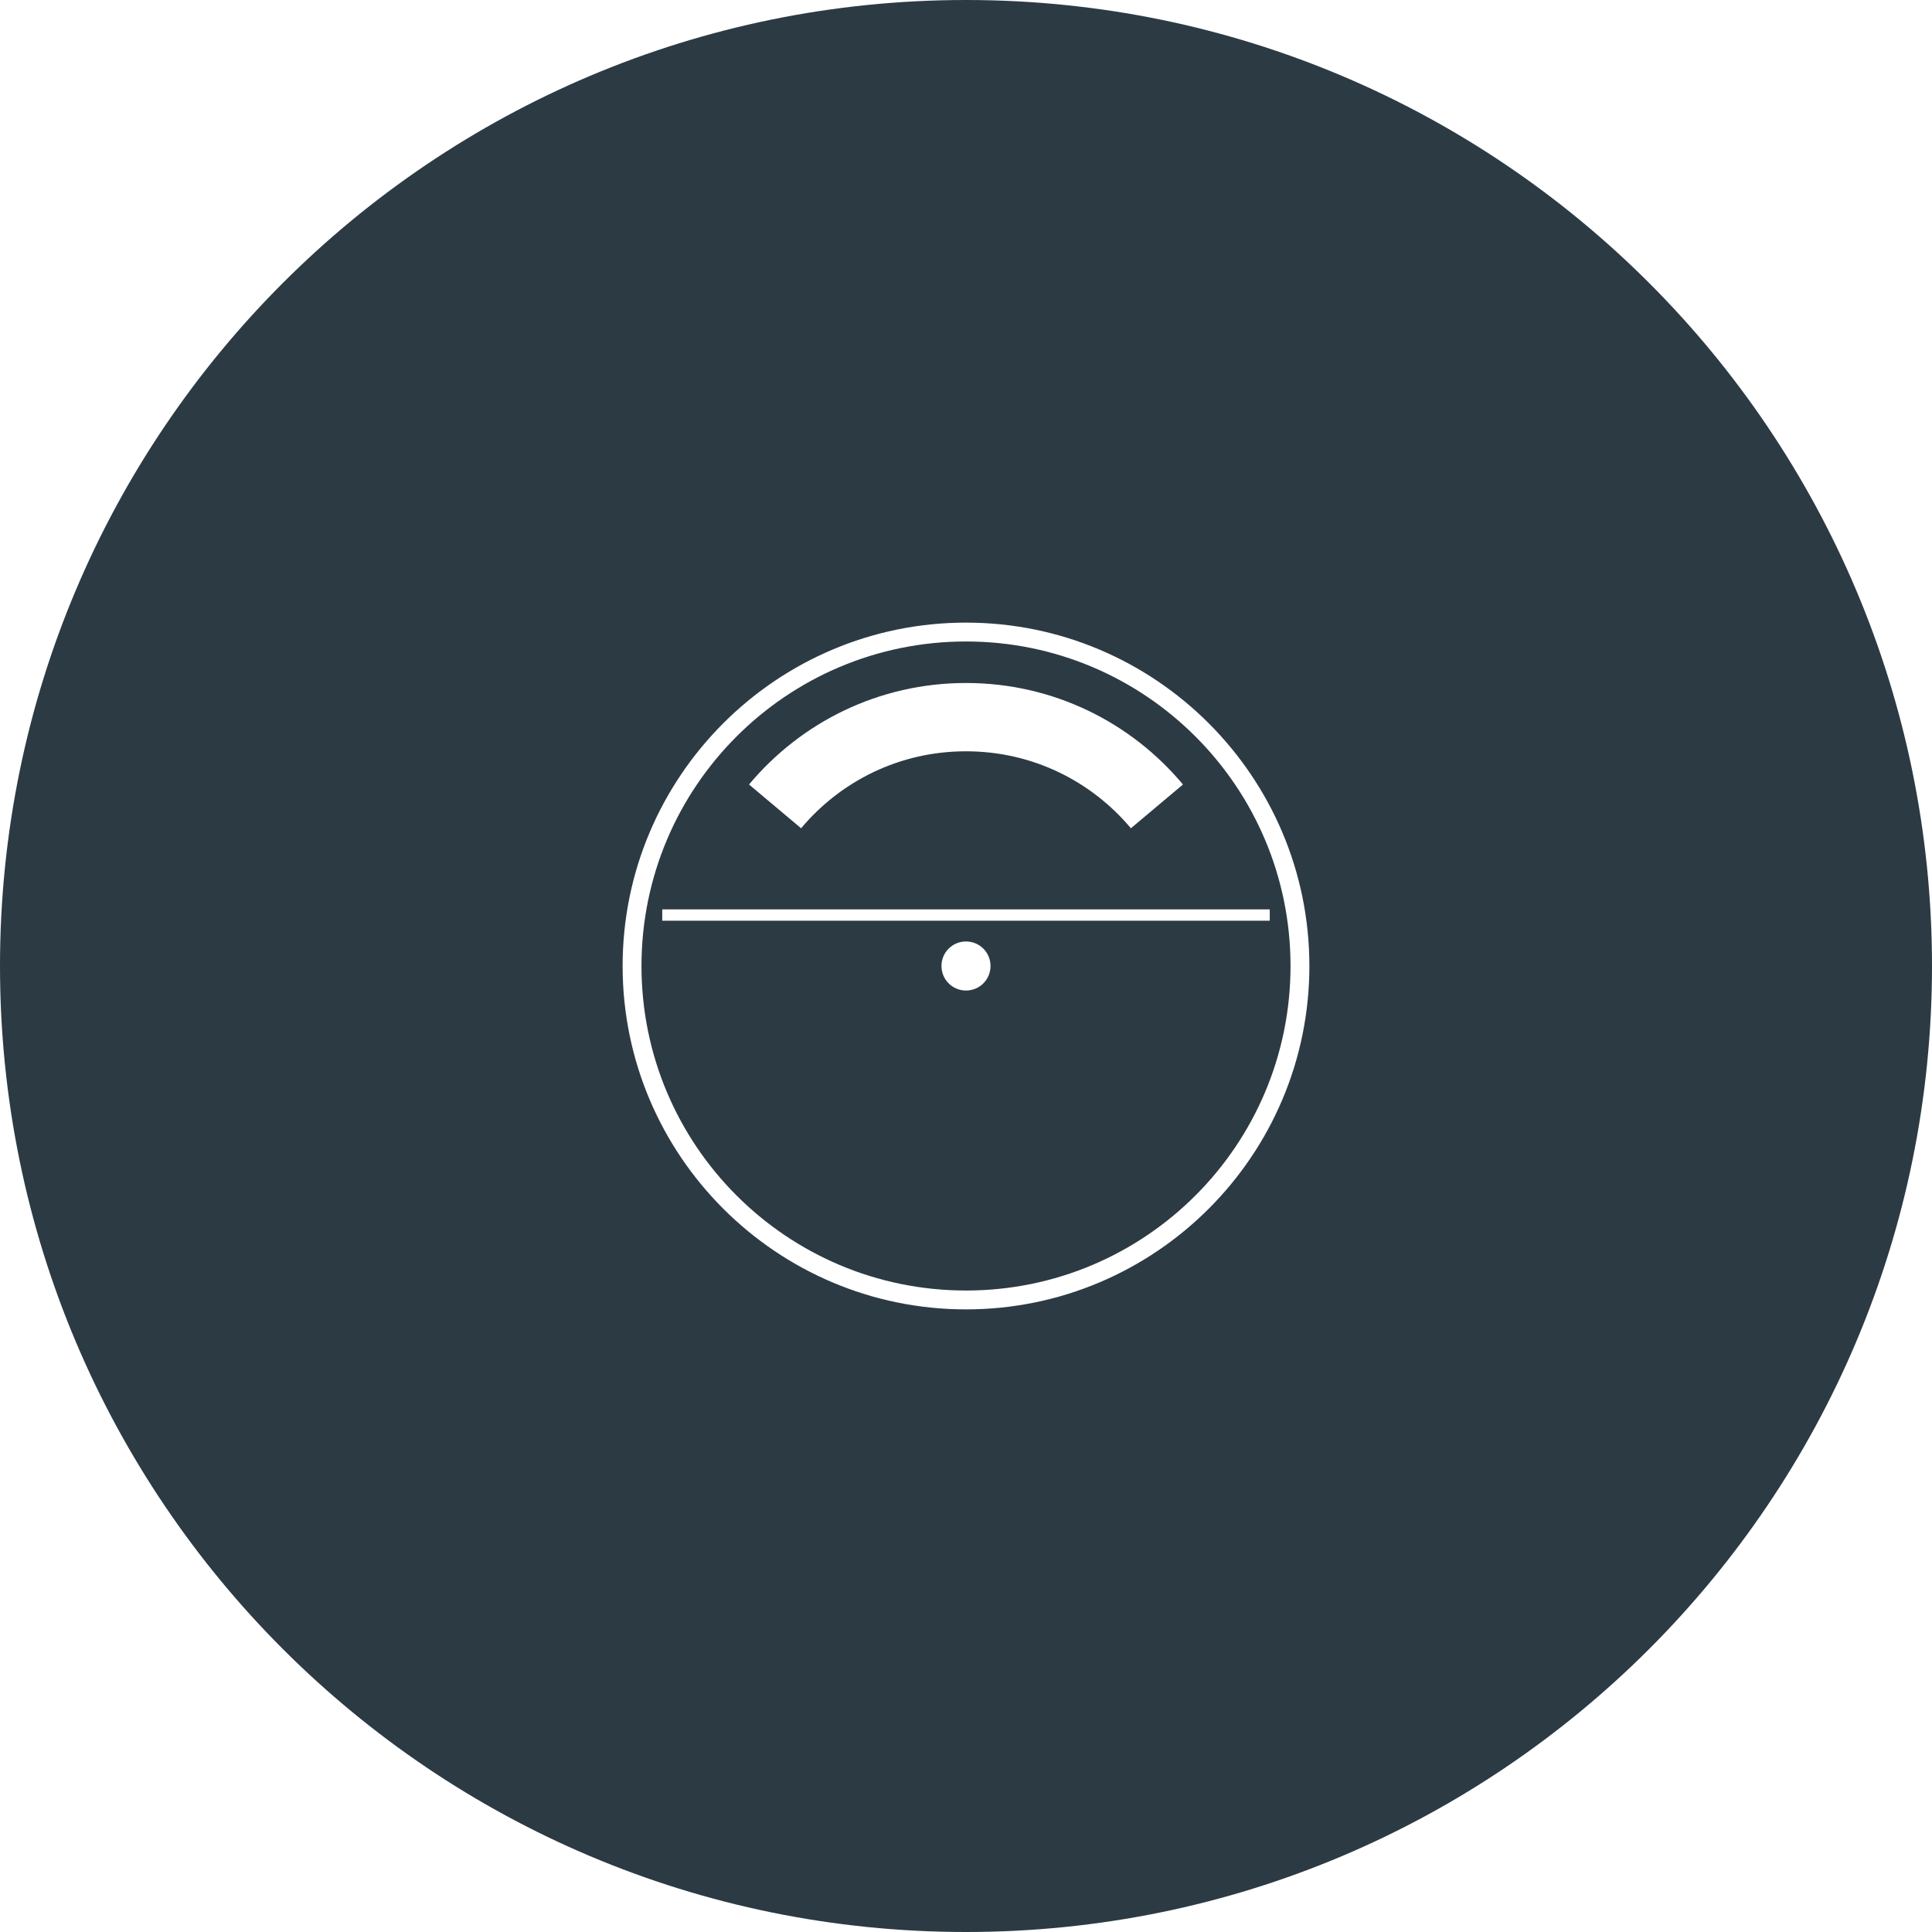 <svg version="1.1" xmlns="http://www.w3.org/2000/svg" x="0" y="0" viewBox="0 0 512 512" xml:space="preserve"><path d="M256 0C114.6 0 0 114.6 0 256s114.6 256 256 256 256-114.6 256-256S397.4 0 256 0zm0 347c-50.2 0-91-40.8-91-91s40.8-91 91-91 91 40.8 91 91-40.8 91-91 91zm0-177c-47.5 0-86 38.5-86 86s38.5 86 86 86 86-38.5 86-86-38.5-86-86-86zm0 11c23.1 0 43.7 10.4 57.5 26.9l-13.8 11.6c-10.5-12.5-26.1-20.4-43.7-20.4s-33.2 7.9-43.7 20.4l-13.8-11.6c13.8-16.5 34.4-26.9 57.5-26.9zm0 81.5c-3.6 0-6.5-2.9-6.5-6.5s2.9-6.5 6.5-6.5 6.5 2.9 6.5 6.5-2.9 6.5-6.5 6.5zm80.5-18.5h-161v-3h161v3z" fill="#2c3a44"/></svg>